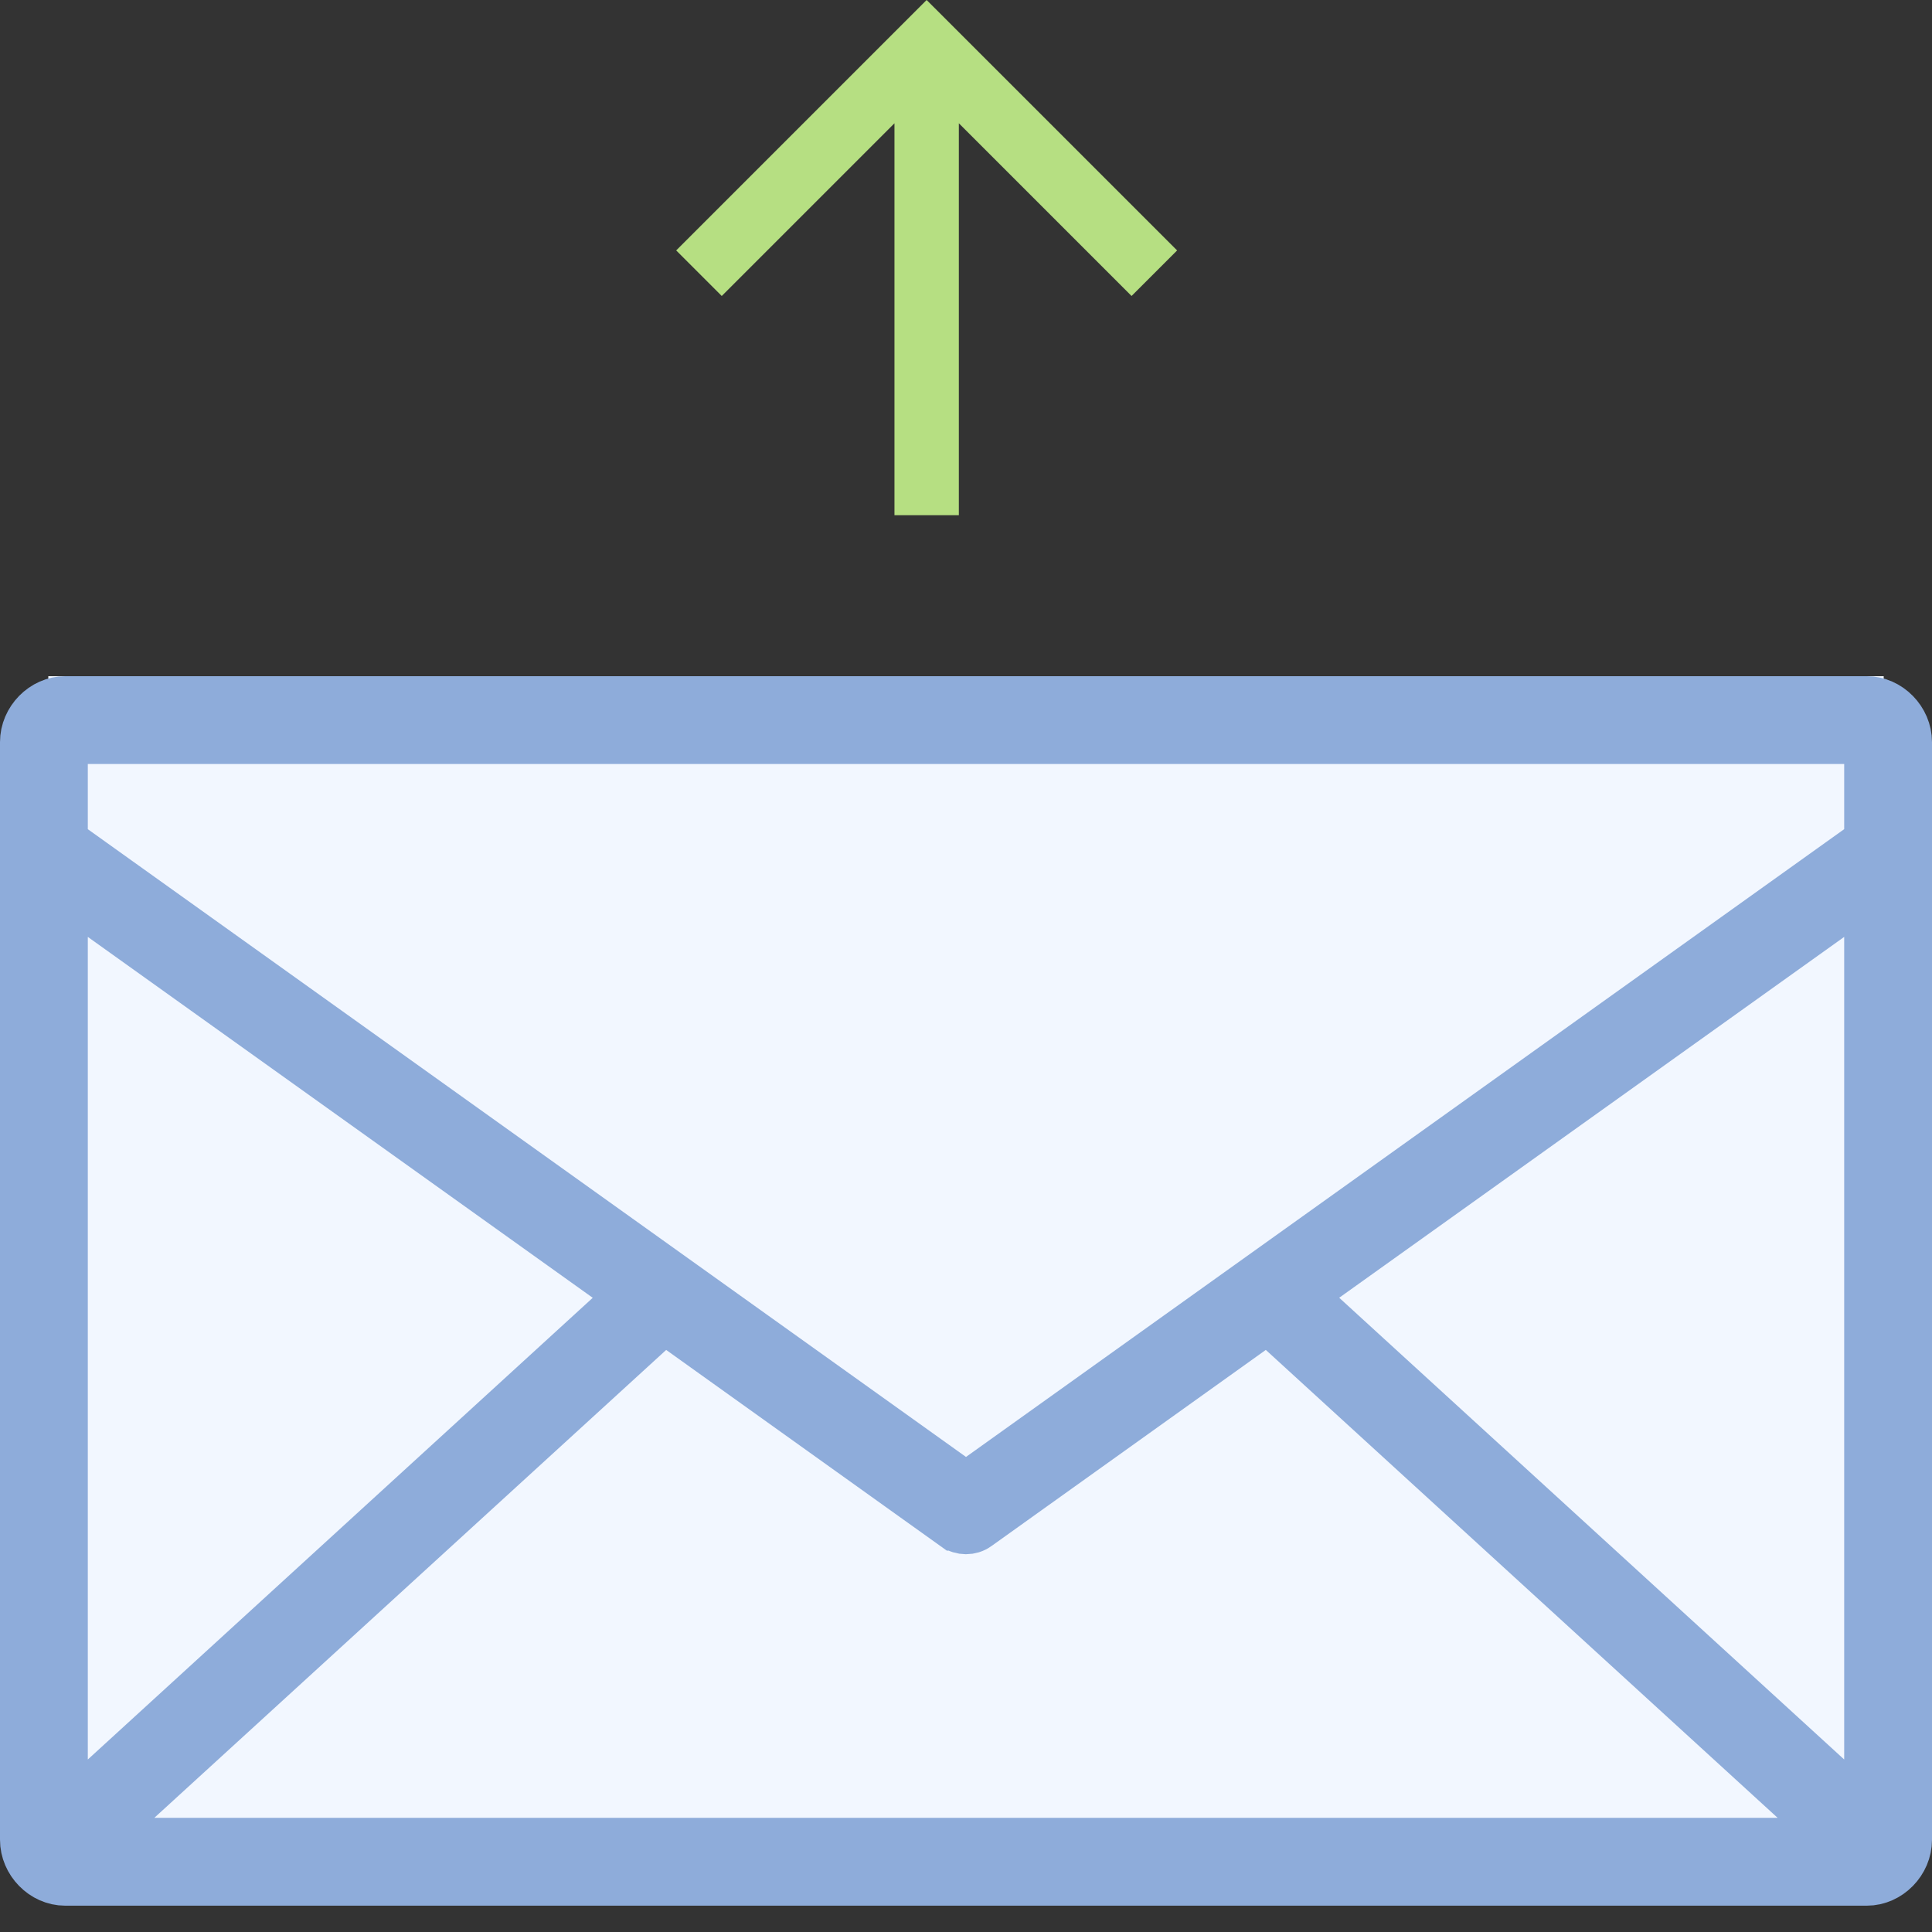 <svg width="40" height="40" viewBox="0 0 40 40" fill="none" xmlns="http://www.w3.org/2000/svg">
<rect x="0" y="0" width="40" height="40" fill="#333333" stroke="none"/>
<rect x="1" y="14" width="38" height="25" fill="#F2F7FF"/>
<path d="M1.818 15.318H1.318V15.818V17.167V17.425L1.527 17.574L19.709 30.571L20 30.779L20.291 30.571L38.472 17.574L38.682 17.425V17.167V15.818V15.318H38.182H1.818ZM2.109 18.991L1.318 18.426V19.398V36.429V37.563L2.155 36.798L12.61 27.238L13.066 26.822L12.563 26.463L2.109 18.991ZM38.682 19.398V18.426L37.891 18.991L27.436 26.462L26.934 26.822L27.39 27.238L37.844 36.797L38.682 37.563V36.428V19.398ZM14.083 27.542L13.754 27.307L13.455 27.58L2.858 37.267L1.908 38.136H3.196H36.804H38.092L37.141 37.267L26.544 27.579L26.246 27.306L25.916 27.542L20.236 31.603C20.236 31.603 20.235 31.604 20.235 31.604C20.094 31.704 19.905 31.703 19.764 31.604C19.764 31.604 19.763 31.604 19.763 31.604L14.083 27.542ZM0.5 15.364C0.5 14.9 0.891 14.5 1.349 14.5H38.651C39.109 14.5 39.5 14.901 39.5 15.364V38.091C39.5 38.554 39.109 38.955 38.651 38.955H1.349C0.891 38.955 0.5 38.554 0.5 38.091V15.364Z" stroke="#8EACDA"/>
<path fill-rule="evenodd" clip-rule="evenodd" d="M18.519 2.552L14.943 6.128L14 5.185L19.185 -9.7634e-06L24.371 5.185L23.428 6.128L19.852 2.552L19.852 10.667L18.519 10.667L18.519 2.552Z" fill="#B6DF82"/>
</svg>
